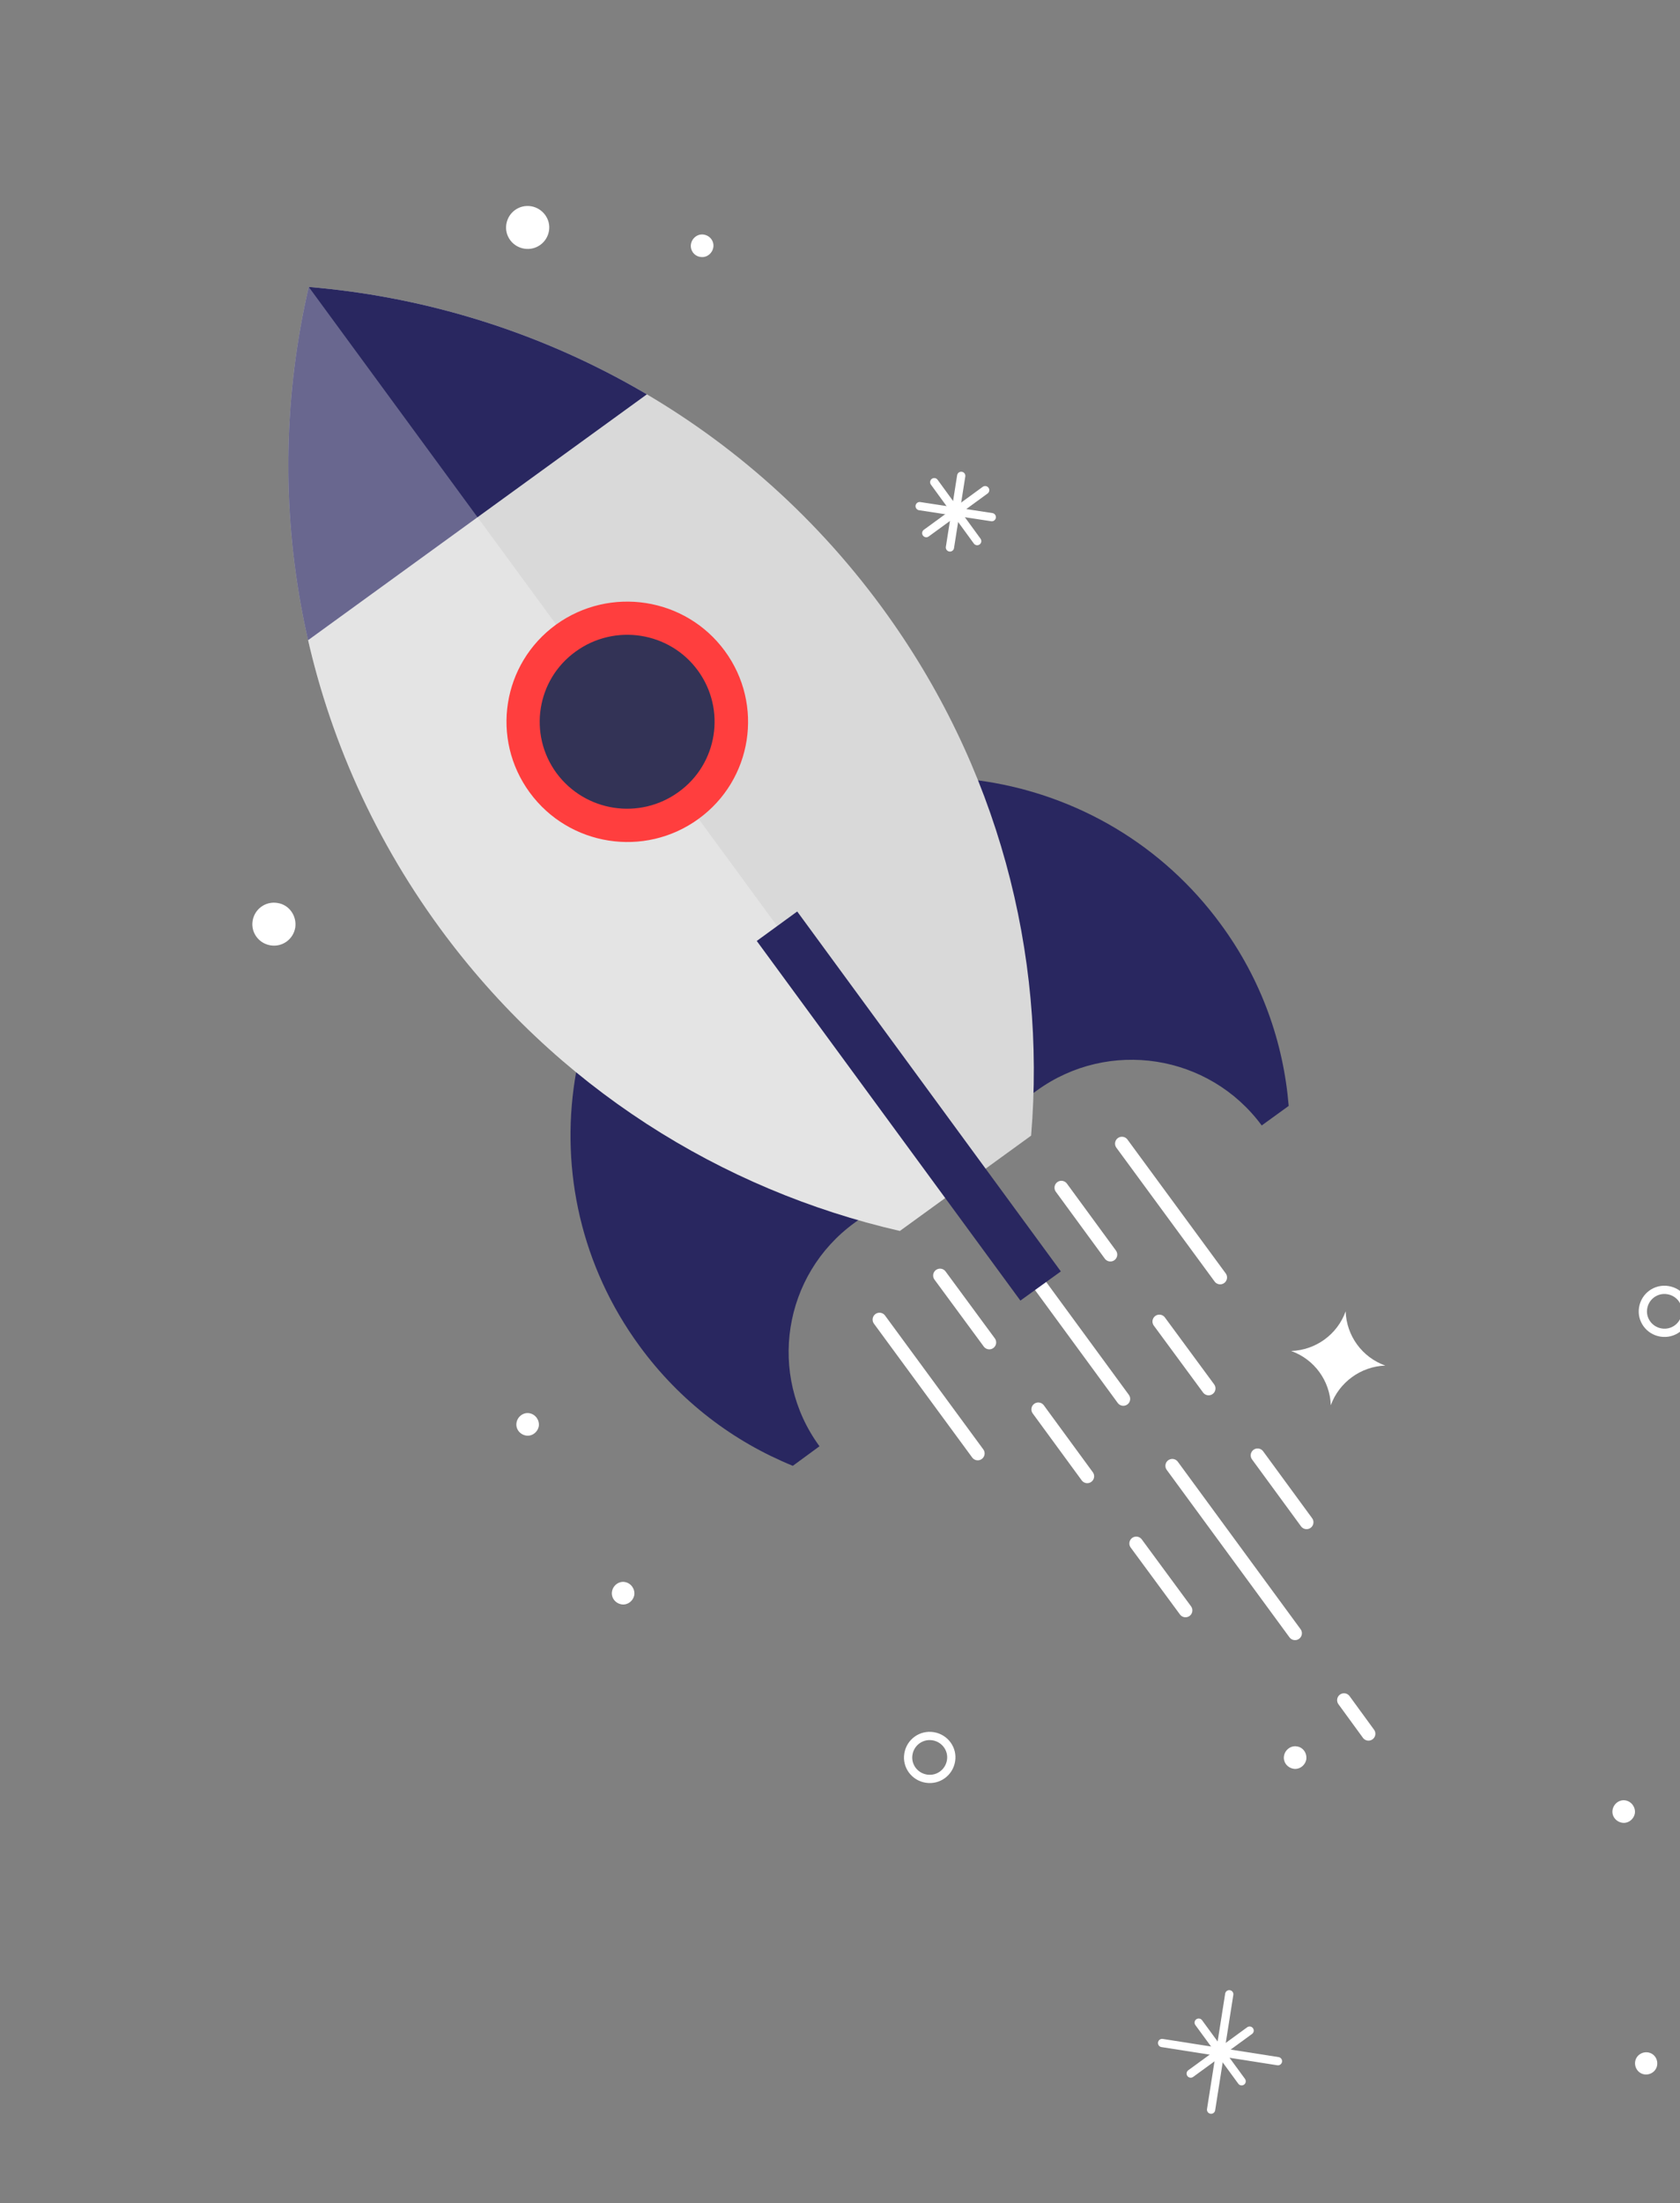 <svg xmlns="http://www.w3.org/2000/svg" xmlns:xlink="http://www.w3.org/1999/xlink" viewBox="0 0 610.5 800"><rect x="0" y="0" width="610.5" height="800" fill="#808080" stroke="none"/><style><![CDATA[.B{stroke-miterlimit:10}.C{stroke-linejoin:round}.D{fill:#292760}.E{stroke-linecap:round}]]></style><path d="M602.2 749.9c-.3 2.2-2.4 3.7-4.6 3.4s-3.7-2.4-3.4-4.6 2.4-3.7 4.6-3.4 3.7 2.3 3.4 4.6z" fill="#fff"/><defs><path id="A" d="M706.1 914.3l-952.5-148.4 149.2-947.3L855.3-33z"/><path /></defs><clipPath><use xlink:href="#A"/></clipPath><path d="M319.6 479.2l35.7 48.6m8.4-80.5l44.5 60.7m17.8 24.3l44.6 60.8m-129-129.9l17.9 24.3m17.8 24.3l17.8 24.3m17.8 24.4l17.9 24.3m57.6 32.6l8.9 12.2m-89.6-214.3l35.7 48.6m-57.7-32.6l17.8 24.3m17.8 24.3l17.9 24.3m17.8 24.3l17.8 24.3" stroke-width="5" stroke="#fff" fill="none" class="B C E"/><path d="M297.8 525.2c-19-25.9-13.3-62.3 12.8-81.2l66.2-48c26.1-18.9 62.6-13.2 81.7 12.7l9.8-7.1c-1.9-23.1-9.9-45.9-24.7-66-42.5-58-124.3-70.7-182.6-28.4s-71.1 123.6-28.6 181.6c14.7 20.1 34.1 34.7 55.7 43.5l9.7-7.1z" class="D"/><path d="M374.7 412.4c5.5-66-11.9-134.1-54.2-191.8-51.2-69.8-128.1-109.7-208.3-116.4-18.1 78-3.4 163.1 47.7 232.9 42.3 57.7 102.2 95 167.1 109.9l47.7-34.6z" fill="#D9D9D9"/><defs><path id="C" d="M374.7 412.4c5.5-66-11.9-134.1-54.2-191.8-51.2-69.8-128.1-109.7-208.3-116.4-18.1 78-3.4 163.1 47.7 232.9 42.3 57.7 102.2 95 167.1 109.9l47.7-34.6z"/><path id="D" d="M230.5 579.2c-.4 2.2-2.5 3.8-4.7 3.4s-3.8-2.4-3.4-4.7c.4-2.2 2.5-3.8 4.7-3.4s3.7 2.5 3.4 4.7z"/></defs><clipPath id="E"><use xlink:href="#C"/></clipPath><path clip-path="url(#E)" d="M187.7 49.5L36.7 159 98 242.6l151-109.5z" class="D"/><path d="M112.2 104.2c-18.1 78-3.4 163.1 47.7 232.9 42.3 57.7 102.2 95 167.1 109.9l23.9-17.3-238.7-325.5z" opacity=".3" fill="#fff"/><path d="M385.5 461.7l-14.7 10.6L275 341.7l14.7-10.7z" class="D"/><path d="M263.4 236.4c14.3 19.5 10 46.8-9.6 61s-47 9.9-61.3-9.6-10-46.8 9.6-61c19.6-14.1 47-9.9 61.3 9.6" fill="#FF3E3E"/><path d="M253.6 243.5c10.3 14.1 7.2 33.9-7 44.1-14.2 10.3-34 7.2-44.4-6.9-10.3-14.1-7.2-33.9 7-44.1 14.2-10.3 34.1-7.2 44.4 6.9" fill="#333356"/><path d="M483.6 510.3c-.3-8.9-6-16.7-14.4-19.7 8.9-.3 16.8-6 19.8-14.4.3 8.9 6 16.7 14.4 19.7-8.9.3-16.8 6.1-19.8 14.4z" fill="#fff"/><g stroke-width="3" stroke="#fff" fill="none" class="B C E"><path d="M432.7 753l21.4-15.6"/><path d="M446.7 724.2l-6.6 41.9"/><path d="M422.3 741.9l42.1 6.6"/><path d="M451.2 755.8l-15.6-21.3m-80.5-538l-15.6-21.4"/><path d="M336.6 193.6L358 178"/><path d="M360.4 187.8l-26.2-4"/><path d="M349.3 172.8l-4.1 26"/></g><g fill="#fff"><path d="M199.5 83.8c-.7 4.3-4.7 7.2-9 6.5s-7.2-4.7-6.5-8.9c.7-4.3 4.7-7.2 9-6.5 4.2.7 7.2 4.7 6.5 8.9zm-92.2 253c-.7 4.3-4.7 7.2-9 6.5s-7.2-4.7-6.5-8.9c.7-4.3 4.7-7.2 9-6.5 4.2.6 7.1 4.6 6.5 8.9zm367.4 302.1c-.4 2.2-2.5 3.8-4.7 3.4s-3.8-2.4-3.4-4.7c.4-2.2 2.5-3.8 4.7-3.4 2.2.3 3.7 2.4 3.4 4.7z"/><use xlink:href="#D"/><path d="M259.2 89.9c-.4 2.2-2.5 3.8-4.7 3.4-2.2-.3-3.8-2.4-3.4-4.7.4-2.2 2.5-3.8 4.7-3.4 2.3.4 3.8 2.5 3.4 4.7z"/><use xlink:href="#D" x="363.6" y="79.3"/><use xlink:href="#D" x="-34.7" y="-61.3"/></g><path d="M612.6 477.4c-.7 4.3-4.7 7.2-9 6.5s-7.2-4.7-6.5-8.9c.7-4.3 4.7-7.2 9-6.5s7.2 4.6 6.5 8.9zm-267 162c-.7 4.3-4.7 7.2-9 6.5s-7.2-4.7-6.5-8.9c.7-4.3 4.7-7.2 9-6.5s7.2 4.7 6.5 8.9z" stroke-width="3" stroke="#fff" fill="none" class="B C"/></svg>